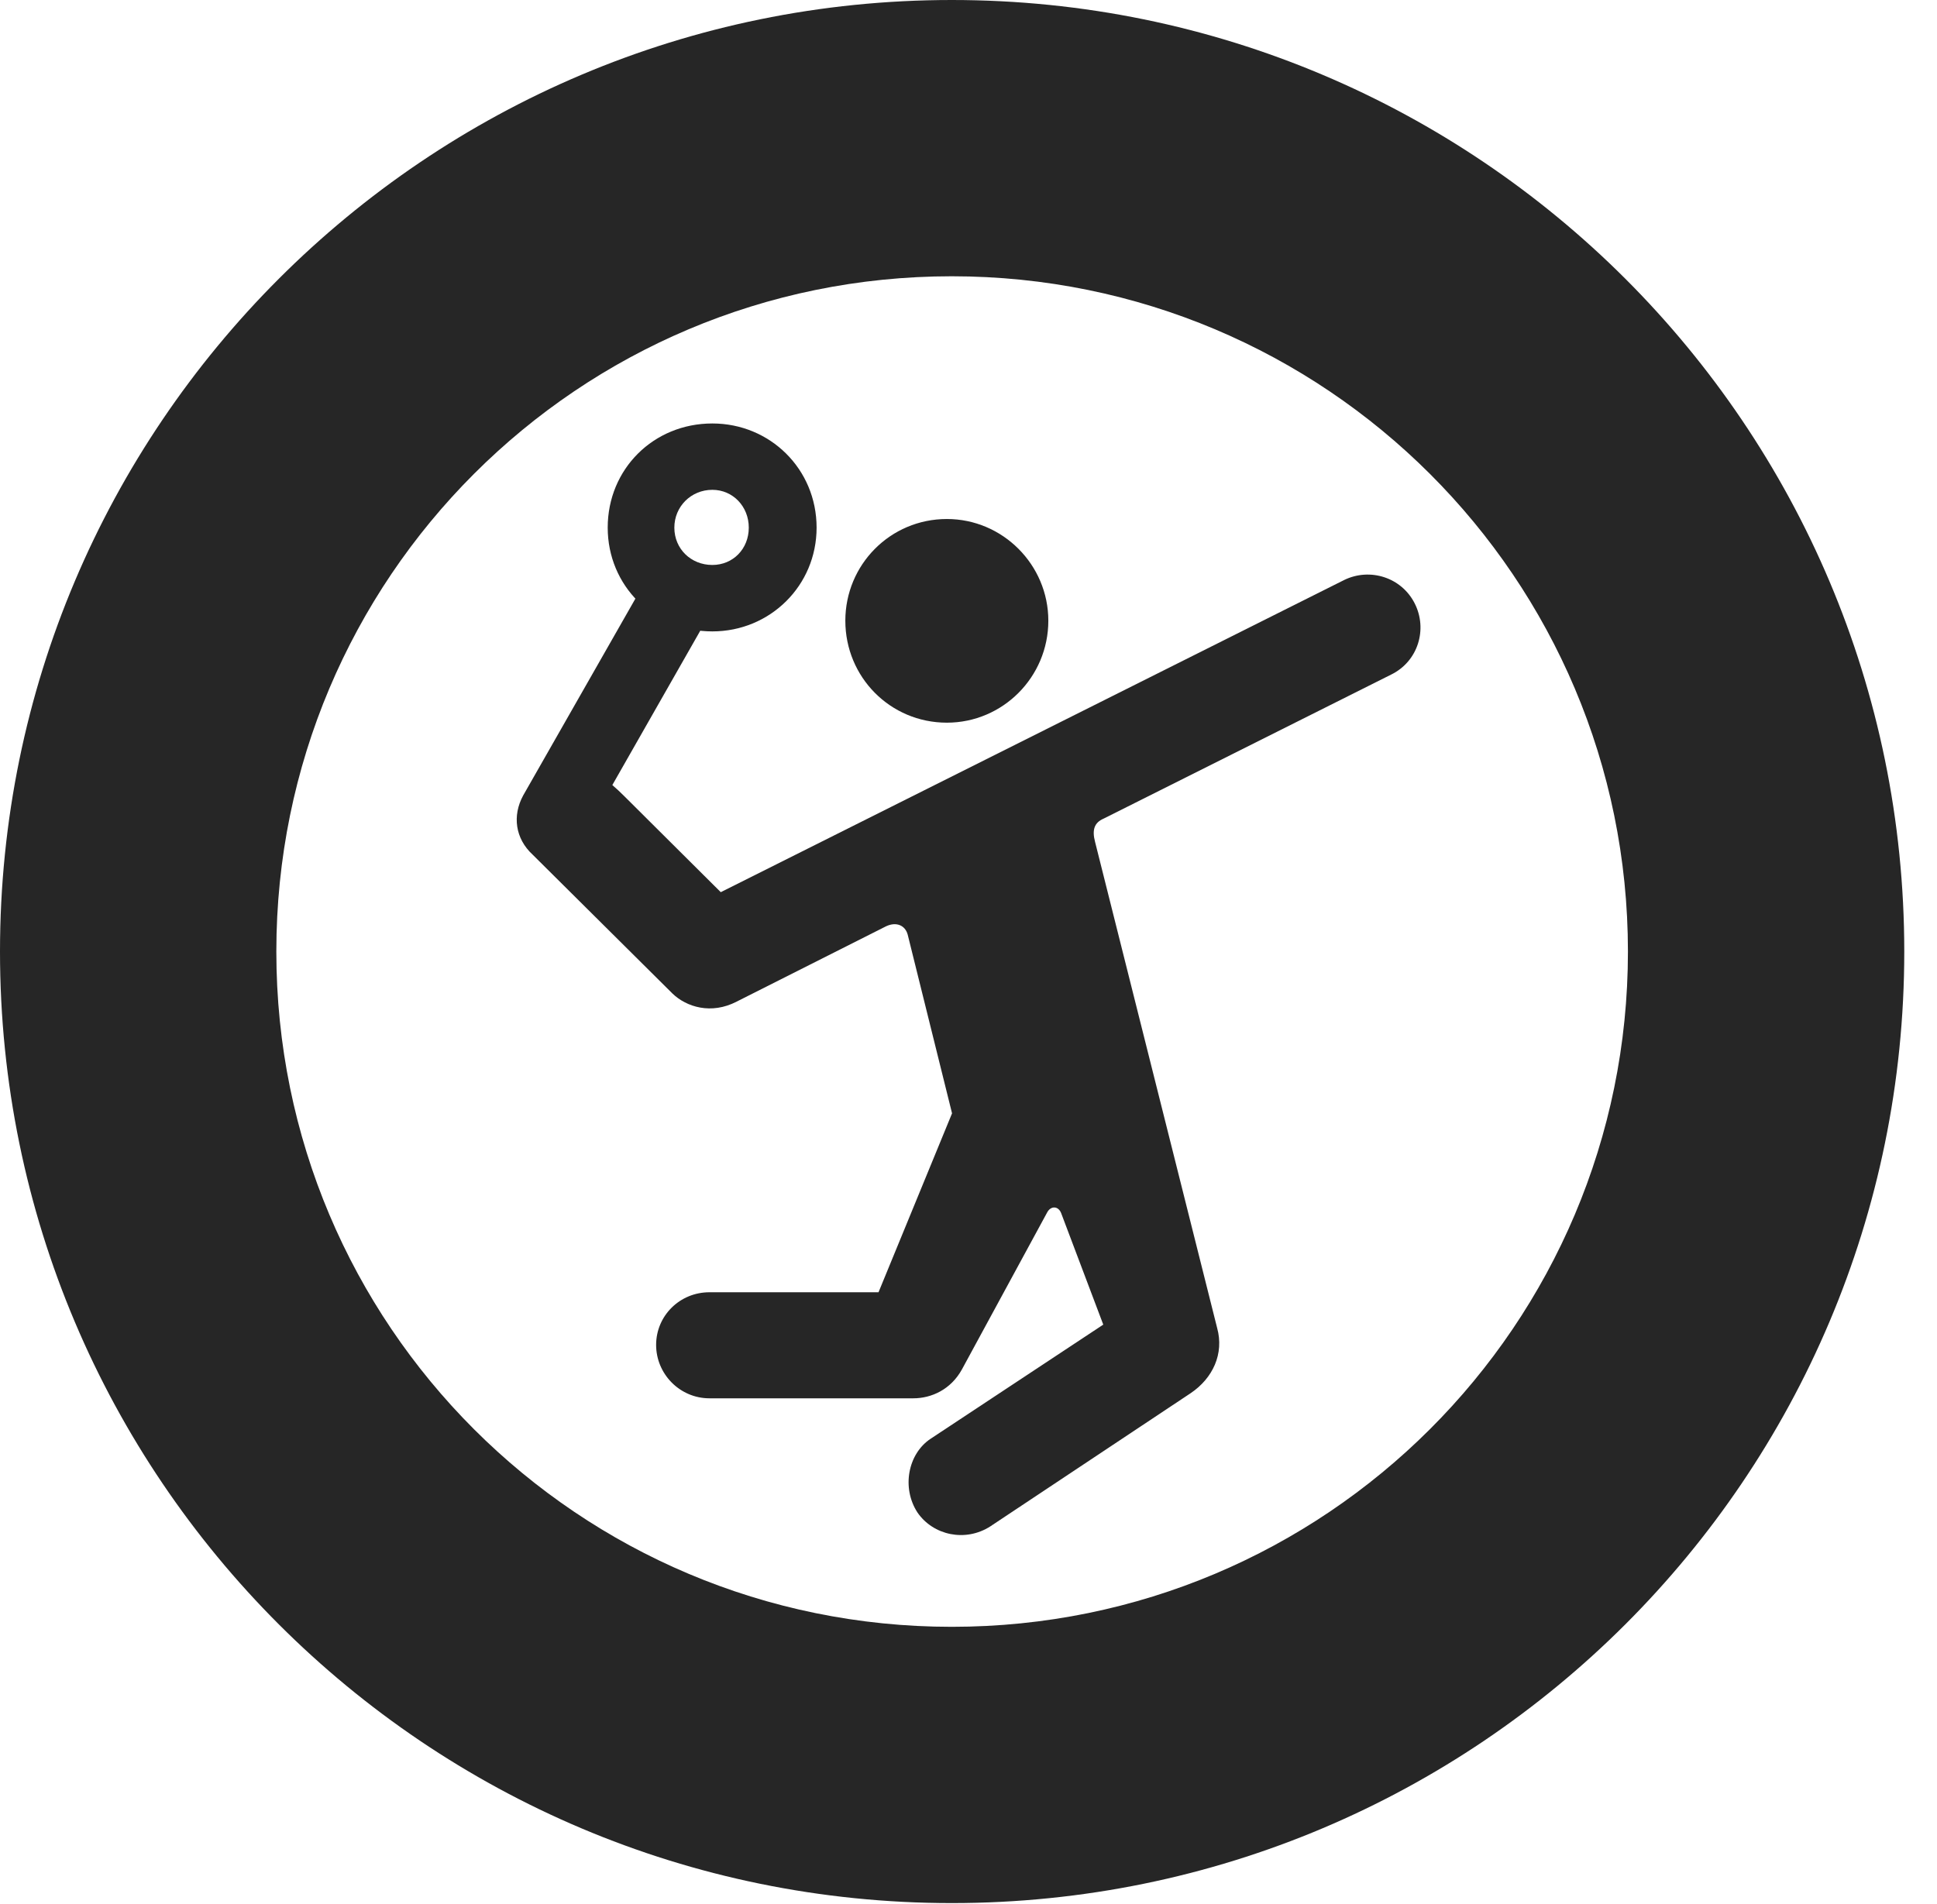 <?xml version="1.0" encoding="UTF-8"?>
<!--Generator: Apple Native CoreSVG 326-->
<!DOCTYPE svg PUBLIC "-//W3C//DTD SVG 1.1//EN" "http://www.w3.org/Graphics/SVG/1.1/DTD/svg11.dtd">
<svg version="1.1" xmlns="http://www.w3.org/2000/svg" xmlns:xlink="http://www.w3.org/1999/xlink"
       viewBox="0 0 21.365 21.006">
       <g>
              <rect height="21.006" opacity="0" width="21.365" x="0" y="0" />
              <path d="M10.498 20.996C16.302 20.996 21.004 16.295 21.004 10.498C21.004 4.702 16.302 0 10.498 0C4.702 0 0 4.702 0 10.498C0 16.295 4.702 20.996 10.498 20.996ZM10.498 17.948C6.378 17.948 3.048 14.618 3.048 10.498C3.048 6.378 6.378 3.048 10.498 3.048C14.618 3.048 17.956 6.378 17.956 10.498C17.956 14.618 14.618 17.948 10.498 17.948Z"
                     fill="currentColor" fill-opacity="0.85" />
              <path d="M10.444 7.973C11.06 7.973 11.563 7.47 11.563 6.848C11.563 6.231 11.06 5.726 10.444 5.726C9.819 5.726 9.324 6.231 9.324 6.848C9.324 7.47 9.819 7.973 10.444 7.973ZM10.923 16.84L13.132 15.371C13.379 15.205 13.503 14.934 13.425 14.651L12.078 9.286C12.044 9.156 12.07 9.076 12.172 9.032L15.343 7.443C15.643 7.297 15.748 6.94 15.604 6.657C15.458 6.369 15.111 6.261 14.828 6.398L7.95 9.843L6.89 8.788C6.846 8.744 6.803 8.703 6.754 8.661L7.878 6.688L7.186 6.293L5.77 8.777C5.65 8.999 5.682 9.251 5.875 9.429L7.418 10.962C7.572 11.11 7.845 11.196 8.126 11.05L9.774 10.219C9.888 10.166 9.985 10.21 10.012 10.312L10.501 12.283L9.69 14.257L7.825 14.257C7.498 14.257 7.237 14.516 7.237 14.838C7.237 15.158 7.498 15.427 7.825 15.427L10.074 15.427C10.274 15.427 10.487 15.33 10.609 15.11L11.552 13.373C11.591 13.303 11.672 13.303 11.704 13.383L12.169 14.614L10.265 15.873C10.014 16.039 9.943 16.415 10.119 16.686C10.293 16.94 10.649 17.016 10.923 16.84ZM7.857 6.966C8.494 6.966 9.007 6.461 9.007 5.821C9.007 5.175 8.494 4.672 7.857 4.672C7.208 4.672 6.703 5.175 6.703 5.821C6.703 6.461 7.208 6.966 7.857 6.966ZM7.857 6.233C7.622 6.233 7.438 6.056 7.438 5.821C7.438 5.589 7.622 5.404 7.857 5.404C8.085 5.404 8.259 5.589 8.259 5.821C8.259 6.056 8.085 6.233 7.857 6.233Z"
                     fill="currentColor" fill-opacity="0.85" />
       </g>
</svg>